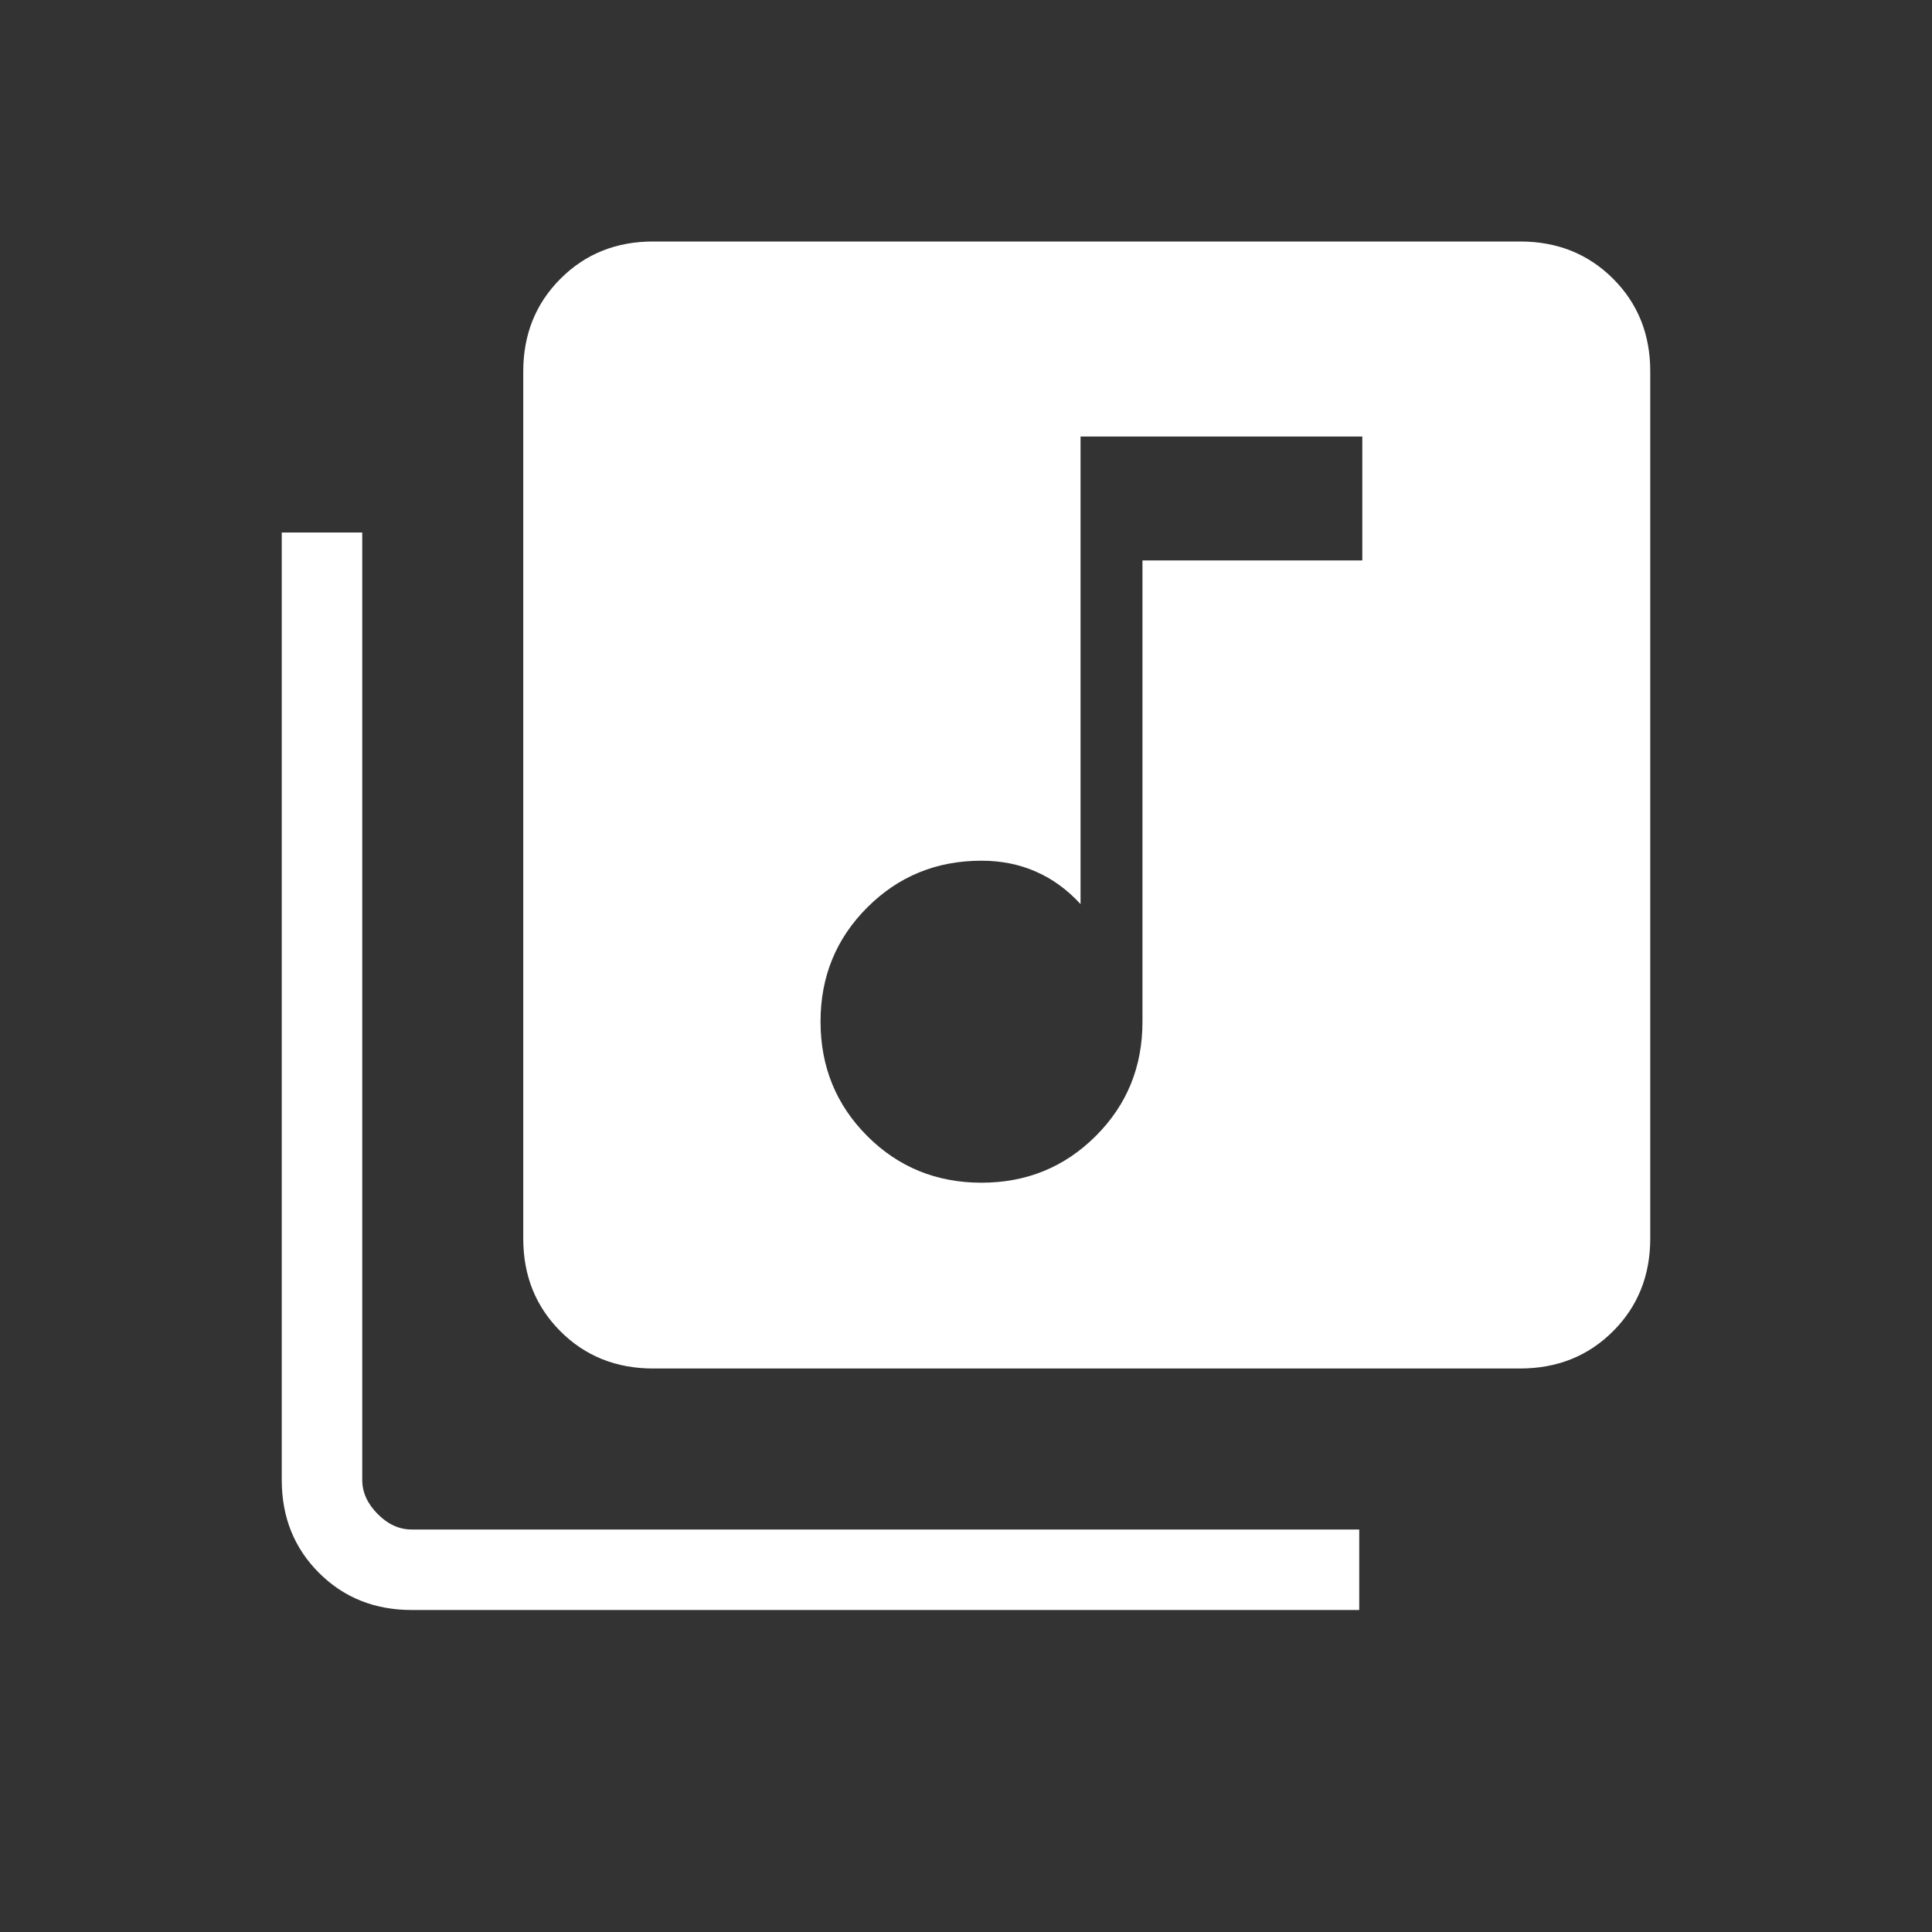 <svg xmlns="http://www.w3.org/2000/svg" width="24" height="24" viewBox="0 0 24 24"><rect x="0" y="0" width="24" height="24" fill="#333333" stroke="none"/><path fill="#fff" d="M12.192 14.692q.839 0 1.42-.58t.58-1.42v-5.73h2.731V5.423h-3.5v5.808q-.248-.27-.556-.404q-.307-.135-.675-.135q-.838 0-1.419.581t-.58 1.42t.58 1.419t1.42.58M8.115 17q-.691 0-1.153-.462T6.5 15.385V4.615q0-.69.463-1.153T8.116 3h10.769q.69 0 1.153.462t.462 1.153v10.77q0 .69-.462 1.152T18.884 17zm-3 3q-.691 0-1.153-.462T3.5 18.385V6.615h1v11.77q0 .23.192.423t.423.192h11.77v1z"/></svg>